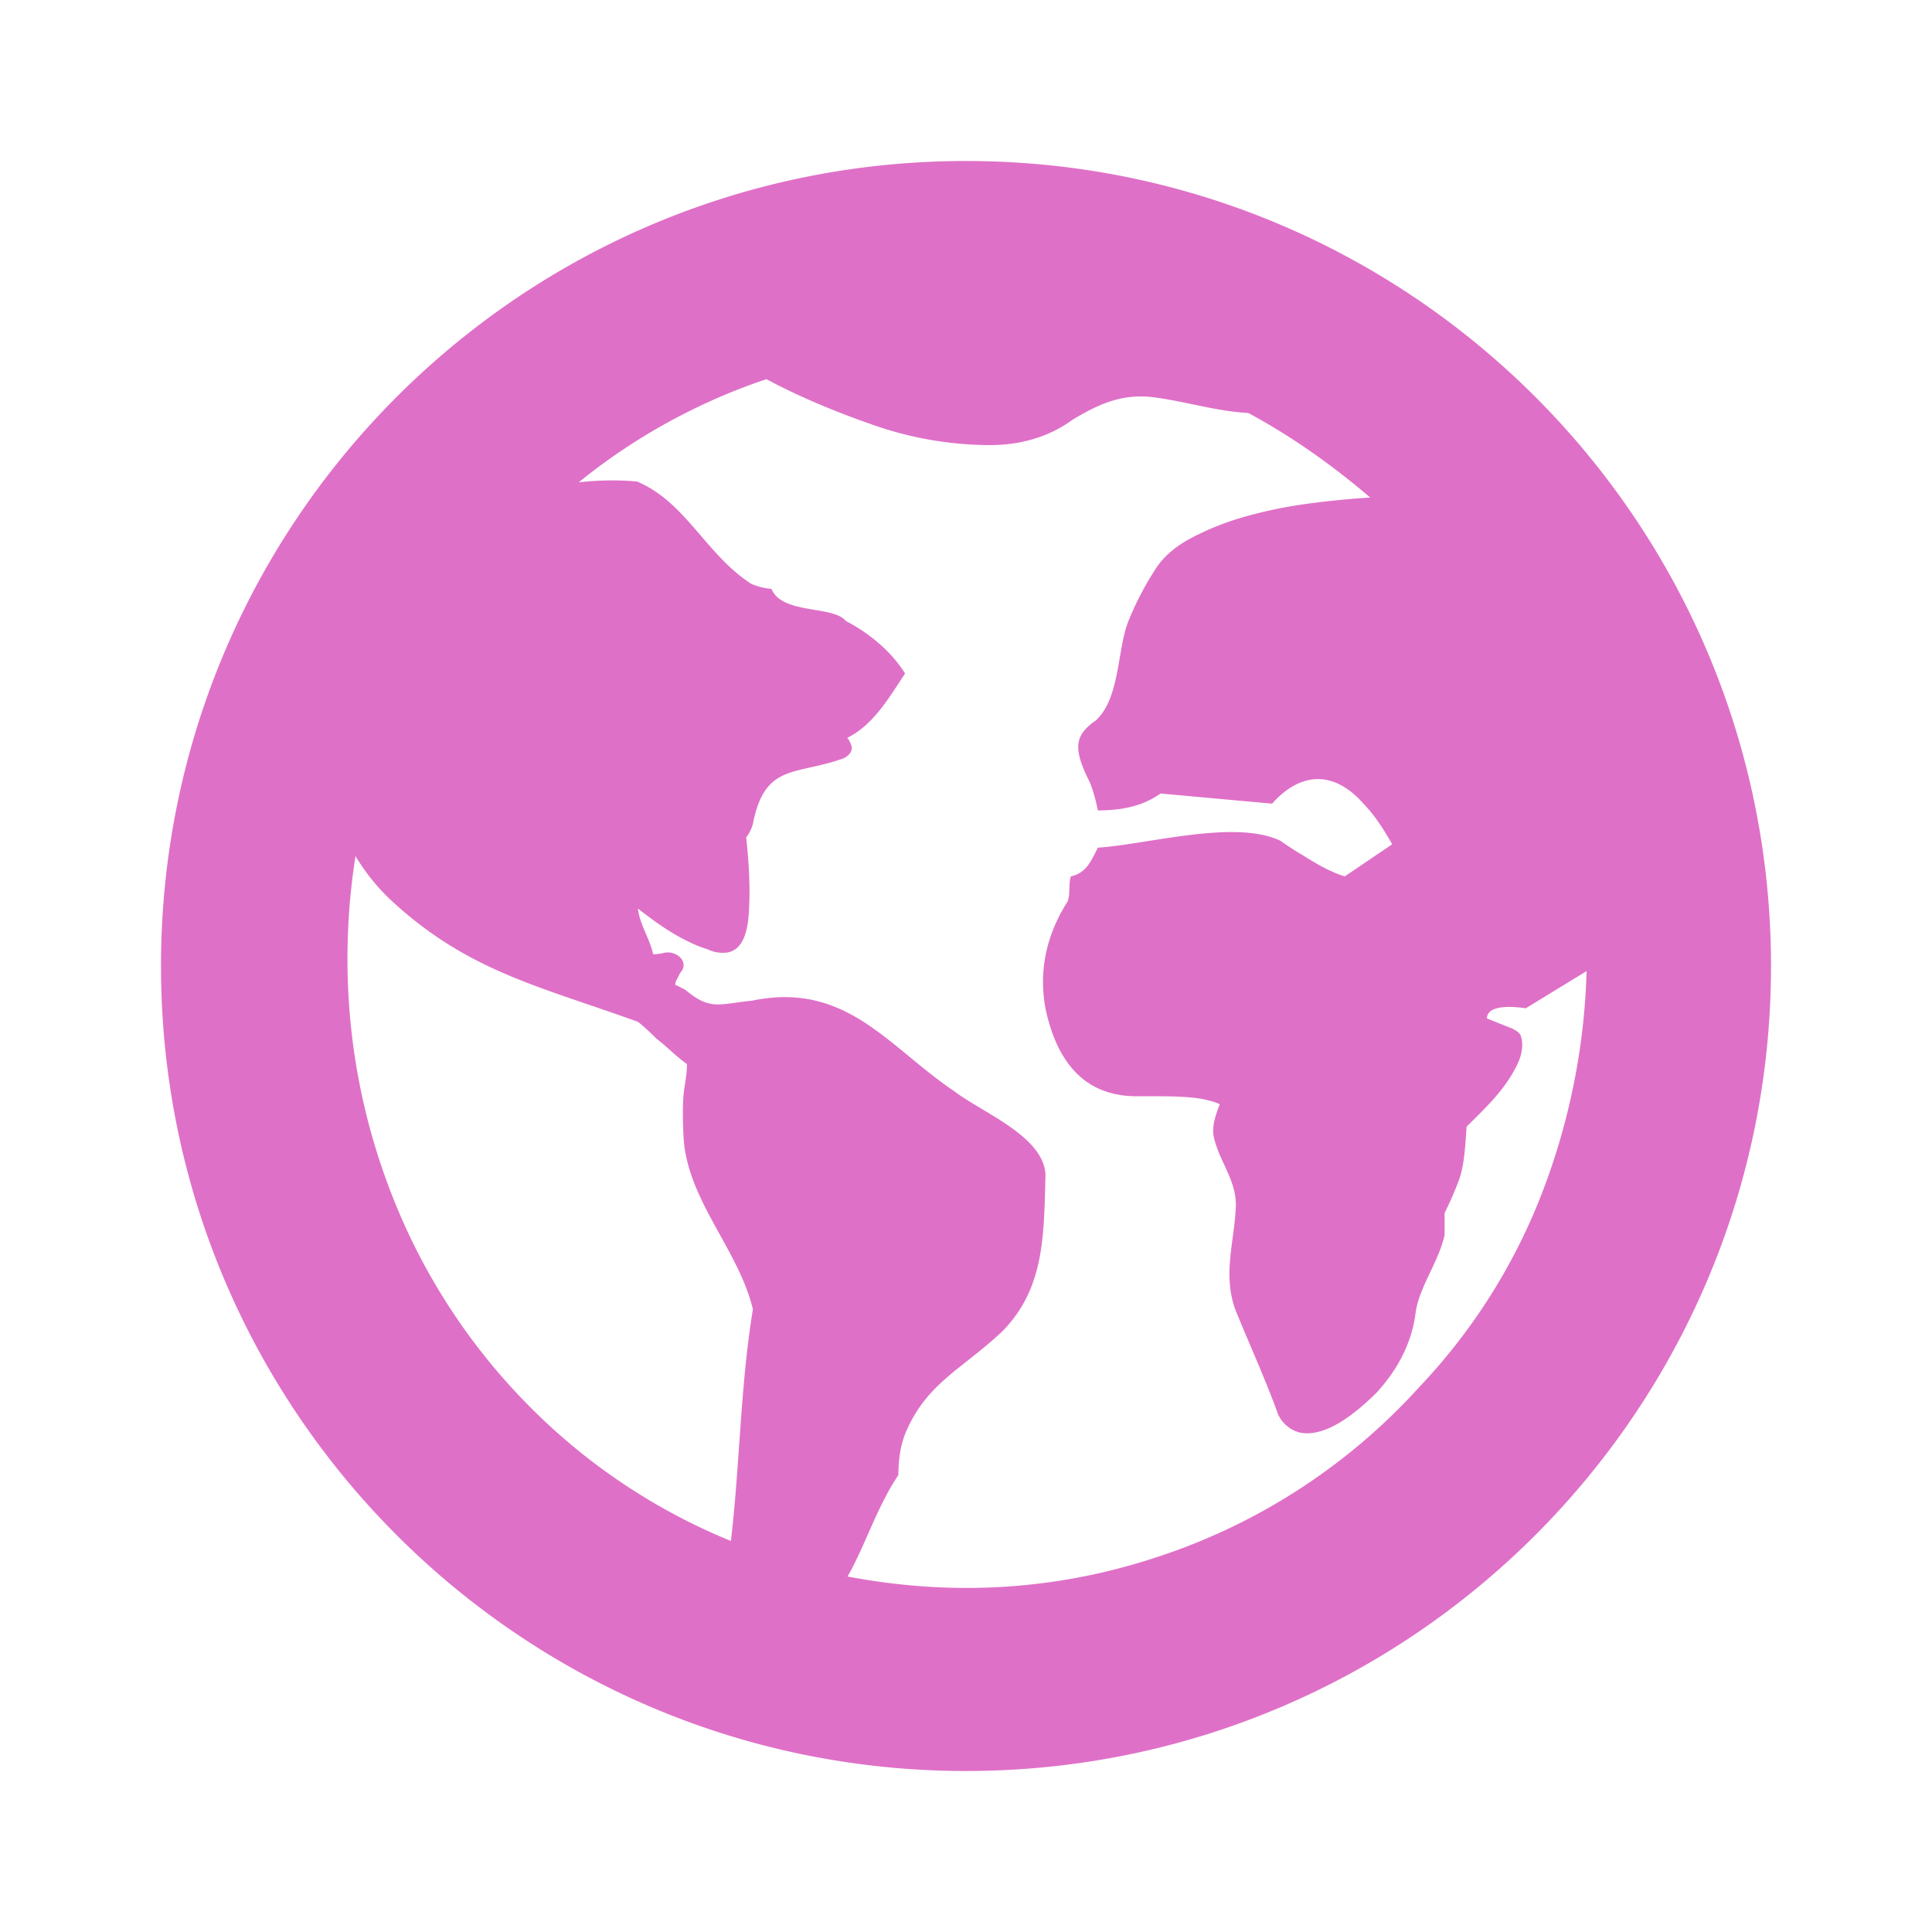 <svg width="36" height="36" fill="none" xmlns="http://www.w3.org/2000/svg"><path d="M18 3C9.716 3 3 9.716 3 18c0 8.284 6.716 15 15 15 8.284 0 15-6.716 15-15 0-8.284-6.716-15-15-15zm-3.719 4.065c.547.294 1.192.573 1.938.835a6.656 6.656 0 0 0 2.222.394c.542 0 1.084-.135 1.544-.473.446-.267.878-.48 1.45-.425.588.064 1.207.267 1.827.3.777.42 1.534.945 2.27 1.575a15.87 15.87 0 0 0-1.136.111c-.399.053-.787.13-1.165.236a5.11 5.11 0 0 0-1.04.41c-.315.168-.547.378-.694.63a5.515 5.515 0 0 0-.488.96c-.194.545-.148 1.414-.598 1.813a.954.954 0 0 0-.237.22.473.473 0 0 0-.079.331c.01.137.08.331.206.583.063.147.114.326.156.536.4-.001.813-.061 1.167-.315l2.08.189c.537-.605 1.163-.615 1.701 0 .168.168.347.42.536.757l-.883.598c-.21-.063-.462-.189-.756-.378a5.345 5.345 0 0 1-.441-.284c-.839-.407-2.48.067-3.404.127-.12.24-.217.476-.503.535-.05.156-.002.323-.064.473-.399.63-.535 1.292-.41 1.985.232 1.093.799 1.639 1.702 1.639h.347c.44 0 .751.02.93.063.178.042.268.074.268.095-.105.252-.142.45-.11.598.103.472.444.829.409 1.34-.033.648-.237 1.208-.015 1.86.252.63.57 1.316.803 1.968a.61.61 0 0 0 .426.347c.378.063.85-.19 1.418-.756.42-.462.662-.967.724-1.513.084-.484.424-.913.536-1.418v-.41a6.16 6.16 0 0 0 .268-.614c.105-.29.117-.66.142-.993.33-.33.652-.625.882-1.04.147-.252.19-.472.126-.661-.02-.042-.072-.084-.157-.127l-.473-.189c.008-.264.493-.224.724-.189l1.134-.693a12.448 12.448 0 0 1-.834 4.144 11.005 11.005 0 0 1-2.285 3.608 11.337 11.337 0 0 1-4.837 3.151c-1.88.63-3.819.756-5.815.378.344-.607.543-1.29.947-1.89 0-.316.047-.584.141-.804.401-.928 1.056-1.17 1.812-1.89.764-.797.757-1.737.788-2.884-.01-.726-1.172-1.172-1.702-1.576-1.23-.829-2.011-2.049-3.765-1.686-.627.064-.78.186-1.246-.204l-.189-.095.016-.063.08-.158c.187-.197-.08-.444-.332-.363a.88.88 0 0 1-.173.017c-.058-.282-.247-.544-.284-.851.294.23.547.405.757.52.21.116.388.195.536.237a.651.651 0 0 0 .378.062c.23-.042.361-.273.393-.693.031-.42.016-.903-.047-1.45a.708.708 0 0 0 .126-.252c.222-1.148.81-.897 1.702-1.228.147-.084.178-.19.094-.316 0-.02-.005-.031-.015-.031-.01 0-.017-.011-.017-.032.486-.244.771-.743 1.072-1.197-.256-.406-.654-.745-1.103-.977-.24-.297-1.185-.115-1.387-.599a1.22 1.22 0 0 1-.378-.095c-.85-.551-1.21-1.515-2.126-1.906a5.368 5.368 0 0 0-1.088.016 11.207 11.207 0 0 1 3.498-1.923zm-7.657 8.887c.189.315.42.6.693.851 1.418 1.302 2.75 1.578 4.569 2.237.084.063.2.168.347.315.198.15.365.331.568.473 0 .105-.016.252-.048.441-.031.19-.037.494-.016.914.06 1.17 1.025 2.095 1.292 3.214-.237 1.451-.24 2.877-.41 4.317a11.302 11.302 0 0 1-3.765-2.52 11.512 11.512 0 0 1-2.506-3.813 12.021 12.021 0 0 1-.803-3.2 12.3 12.3 0 0 1 .079-3.229z" fill="#DF70C7"/></svg>